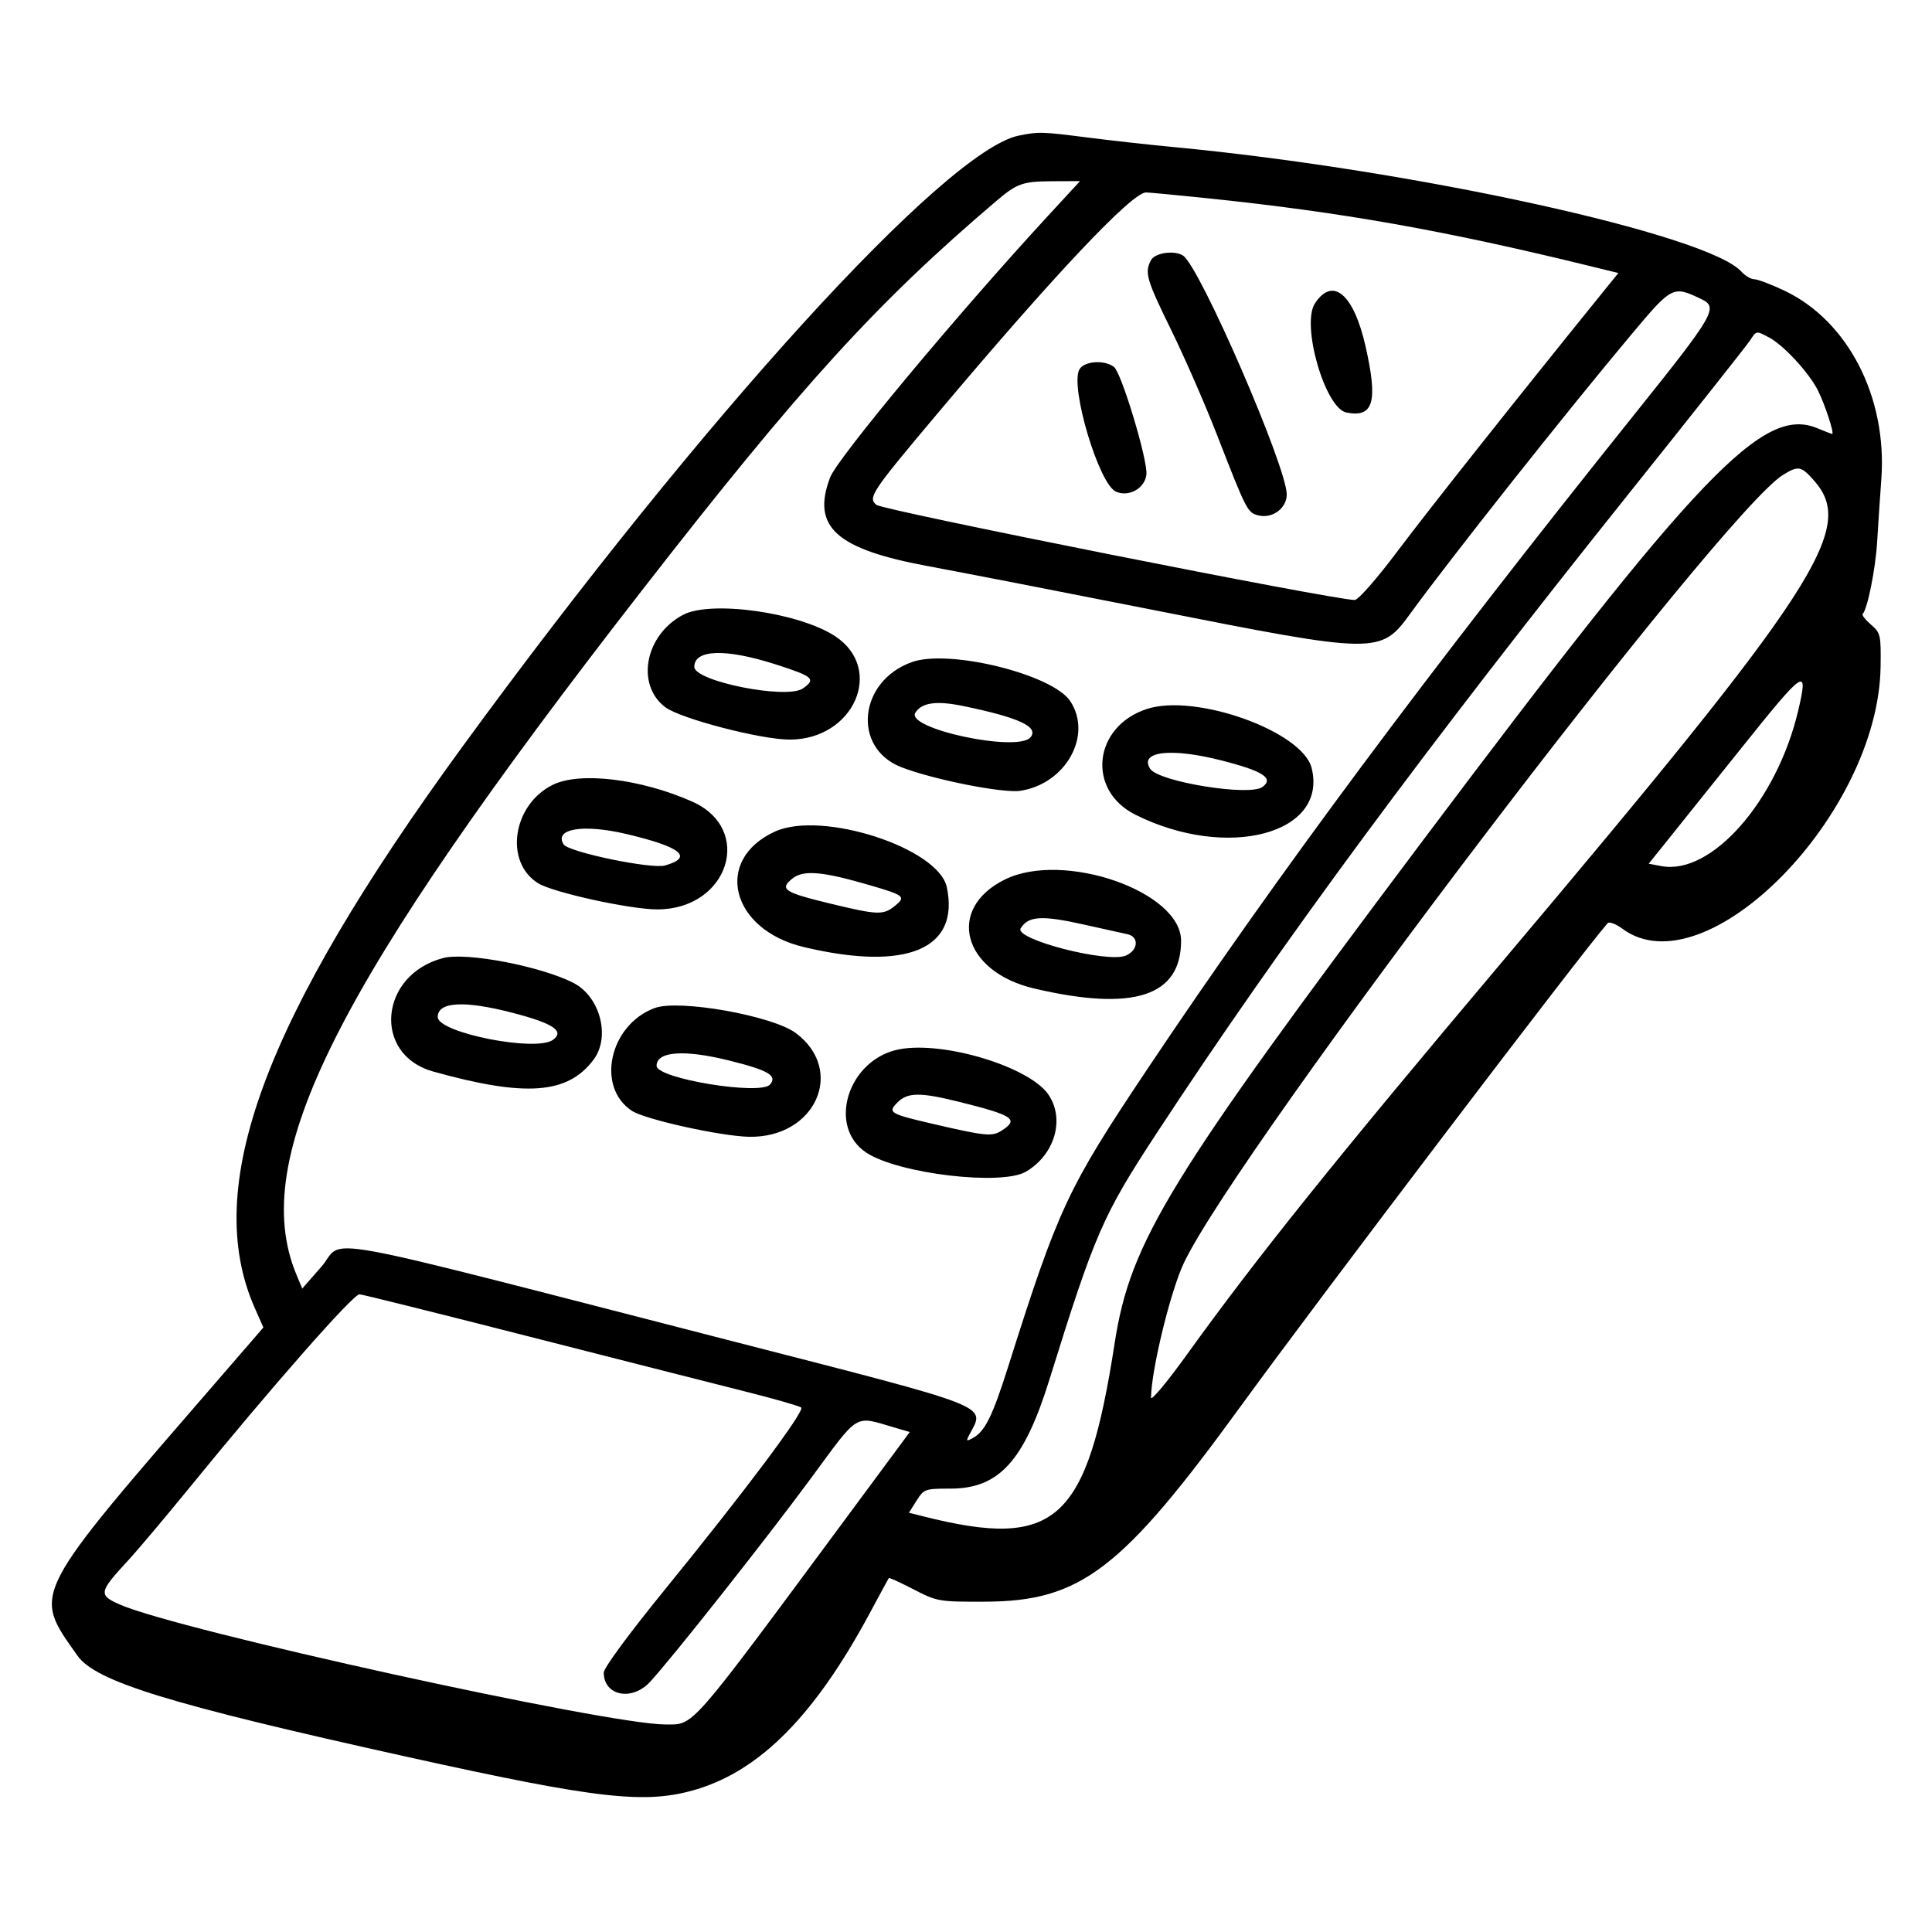 <svg id="svg" version="1.1" xmlns="http://www.w3.org/2000/svg" xmlns:xlink="http://www.w3.org/1999/xlink" width="400" height="400" viewBox="0, 0, 400,400"><g id="svgg"><path id="path0" d="M210.938 28.075 C 195.788 31.132,145.561 86.302,95.670 154.688 C 54.554 211.045,41.700 245.827,52.752 270.818 L 54.532 274.842 46.179 284.492 C 5.896 331.024,6.693 329.484,16.020 342.766 C 19.804 348.155,35.042 352.834,84.375 363.756 C 124.041 372.538,133.803 373.625,144.325 370.429 C 157.567 366.407,168.838 354.916,180.076 333.984 C 182.152 330.117,183.926 326.849,184.019 326.722 C 184.111 326.595,186.426 327.649,189.164 329.066 C 194.028 331.582,194.362 331.640,203.906 331.611 C 223.752 331.551,232.246 325.050,257.001 290.972 C 273.083 268.835,327.666 196.986,332.851 191.131 C 333.176 190.765,334.552 191.286,335.909 192.290 C 353.117 205.012,388.932 168.648,389.357 138.024 C 389.449 131.453,389.353 131.039,387.355 129.315 C 386.200 128.319,385.432 127.329,385.646 127.114 C 386.642 126.118,388.317 117.751,388.649 112.109 C 388.852 108.672,389.238 102.871,389.507 99.219 C 390.758 82.237,382.608 66.402,369.401 60.155 C 366.680 58.867,363.892 57.813,363.207 57.813 C 362.522 57.813,361.314 57.098,360.524 56.225 C 353.547 48.515,292.524 35.134,242.969 30.447 C 238.027 29.980,230.011 29.090,225.155 28.470 C 215.648 27.257,215.071 27.241,210.938 28.075 M217.077 44.580 C 198.341 64.896,173.391 94.840,171.873 98.835 C 167.976 109.084,173.054 113.680,192.188 117.224 C 199.277 118.538,220.195 122.607,238.672 126.267 C 285.164 135.477,285.852 135.488,291.975 127.060 C 300.309 115.589,324.385 85.190,337.755 69.259 C 346.206 59.188,346.362 59.109,352.222 61.917 C 355.829 63.646,355.055 64.985,338.535 85.611 C 295.705 139.086,264.376 181.198,237.405 221.549 C 220.995 246.100,219.123 250.109,208.740 282.924 C 205.472 293.253,203.912 296.399,201.393 297.747 C 200.044 298.469,199.972 298.387,200.722 296.985 C 204.002 290.857,206.024 291.656,152.344 277.860 C 61.540 254.523,71.710 256.367,66.509 262.296 L 62.576 266.780 61.384 263.925 C 51.306 239.806,69.460 203.841,132.885 122.266 C 165.801 79.931,181.466 62.714,206.250 41.635 C 210.562 37.968,211.745 37.549,217.858 37.524 L 223.607 37.500 217.077 44.580 M249.827 41.032 C 277.712 43.913,299.167 47.718,329.445 55.150 L 335.061 56.529 331.788 60.573 C 314.244 82.251,295.868 105.428,289.514 113.892 C 285.042 119.850,281.216 124.219,280.471 124.219 C 276.143 124.219,182.810 105.658,181.446 104.526 C 179.645 103.031,180.414 101.877,193.882 85.867 C 218.168 56.997,234.343 39.844,237.278 39.844 C 237.854 39.844,243.501 40.378,249.827 41.032 M238.309 53.855 C 236.933 56.425,237.344 57.846,242.490 68.340 C 245.234 73.937,249.464 83.613,251.889 89.844 C 258.096 105.788,258.276 106.140,260.530 106.706 C 263.423 107.432,266.406 105.238,266.406 102.384 C 266.406 96.670,248.513 55.406,244.967 52.942 C 243.250 51.749,239.134 52.313,238.309 53.855 M272.241 62.819 C 269.350 67.231,274.342 84.534,278.758 85.408 C 284.370 86.517,285.325 83.232,282.730 71.739 C 280.276 60.867,275.937 57.178,272.241 62.819 M366.250 69.859 C 369.263 71.443,374.570 77.199,376.393 80.859 C 377.862 83.807,379.834 89.844,379.329 89.844 C 379.202 89.844,377.835 89.316,376.292 88.672 C 365.033 83.967,351.862 97.746,294.147 174.609 C 242.000 244.058,234.037 257.051,230.795 277.984 C 225.046 315.107,218.683 320.881,191.162 313.945 L 188.183 313.194 189.763 310.699 C 191.293 308.283,191.516 308.203,196.776 308.203 C 206.836 308.203,212.026 302.490,217.269 285.642 C 226.704 255.319,228.289 251.682,239.549 234.503 C 265.000 195.676,295.369 154.546,337.403 101.979 C 350.455 85.656,361.658 71.502,362.297 70.526 C 363.671 68.429,363.564 68.447,366.250 69.859 M223.465 76.511 C 221.518 80.148,227.503 100.176,231.015 101.776 C 233.673 102.987,237.017 101.133,237.352 98.262 C 237.686 95.409,232.202 77.184,230.647 75.977 C 228.660 74.434,224.407 74.751,223.465 76.511 M375.631 99.558 C 384.295 109.426,376.380 121.619,310.934 199.219 C 276.580 239.952,260.127 260.451,245.797 280.370 C 241.664 286.116,238.292 290.159,238.304 289.354 C 238.397 283.445,242.385 267.151,245.148 261.393 C 256.692 237.334,356.401 106.207,369.141 98.330 C 372.333 96.356,372.917 96.467,375.631 99.558 M141.406 127.302 C 133.560 131.466,131.580 141.728,137.720 146.404 C 140.834 148.776,157.518 153.125,163.503 153.125 C 176.787 153.125,183.211 138.516,172.913 131.725 C 165.445 126.799,147.183 124.236,141.406 127.302 M160.538 137.537 C 168.397 140.054,169.007 140.590,166.232 142.534 C 162.896 144.871,143.750 141.064,143.750 138.064 C 143.750 134.440,150.234 134.236,160.538 137.537 M188.793 137.077 C 177.804 140.995,176.363 154.777,186.521 158.803 C 192.933 161.344,207.606 164.271,211.216 163.730 C 220.646 162.315,226.269 152.249,221.585 145.166 C 217.911 139.610,196.502 134.329,188.793 137.077 M372.283 147.181 C 367.868 165.867,354.317 181.257,343.986 179.319 L 341.345 178.824 344.696 174.651 C 346.539 172.356,353.672 163.450,360.547 154.860 C 373.730 138.389,374.475 137.902,372.283 147.181 M199.376 146.165 C 210.966 148.552,215.143 150.491,213.351 152.650 C 210.713 155.829,187.465 150.873,189.508 147.567 C 190.808 145.464,193.864 145.030,199.376 146.165 M237.432 146.790 C 226.346 150.427,224.917 163.599,235.059 168.672 C 254.087 178.190,274.985 172.655,271.559 159.004 C 269.652 151.405,247.515 143.482,237.432 146.790 M252.798 157.418 C 261.501 159.626,263.825 161.122,261.374 162.938 C 258.703 164.918,239.862 161.864,238.131 159.170 C 235.813 155.564,242.392 154.779,252.798 157.418 M114.437 162.494 C 106.107 166.617,104.352 178.501,111.427 182.874 C 114.525 184.788,130.453 188.281,136.084 188.281 C 150.836 188.281,156.195 171.659,143.284 165.949 C 132.623 161.234,120.029 159.726,114.437 162.494 M129.688 172.673 C 141.039 175.355,143.649 177.478,137.696 179.185 C 134.886 179.991,117.669 176.411,116.683 174.816 C 114.672 171.562,120.745 170.561,129.688 172.673 M160.452 172.164 C 147.668 178.000,151.272 192.474,166.406 196.075 C 187.694 201.140,198.741 196.520,196.027 183.686 C 194.307 175.556,170.157 167.734,160.452 172.164 M179.927 183.227 C 187.280 185.365,187.631 185.649,185.265 187.567 C 182.882 189.499,181.712 189.456,171.880 187.074 C 162.332 184.761,161.340 184.111,164.019 181.923 C 166.291 180.067,170.143 180.382,179.927 183.227 M208.027 182.104 C 195.790 188.161,199.296 201.179,214.100 204.654 C 234.688 209.488,244.540 206.286,244.528 194.765 C 244.518 184.547,220.160 176.098,208.027 182.104 M224.513 191.444 C 228.433 192.324,232.432 193.210,233.398 193.412 C 235.846 193.924,235.697 196.662,233.160 197.818 C 229.466 199.501,209.916 194.473,211.320 192.201 C 212.913 189.623,215.693 189.464,224.513 191.444 M91.797 198.342 C 78.545 201.764,77.048 218.319,89.673 221.845 C 108.852 227.203,117.592 226.544,122.930 219.339 C 126.417 214.632,124.235 206.352,118.762 203.522 C 112.087 200.070,96.616 197.098,91.797 198.342 M106.213 209.715 C 114.572 211.893,116.932 213.479,114.499 215.282 C 111.014 217.866,90.625 213.832,90.625 210.558 C 90.625 207.386,96.130 207.088,106.213 209.715 M135.547 208.702 C 126.182 212.171,123.329 225.072,130.838 229.992 C 133.568 231.781,149.284 235.255,155.118 235.360 C 168.825 235.606,175.113 221.612,164.767 213.887 C 159.939 210.283,140.561 206.844,135.547 208.702 M186.180 217.246 C 175.588 219.269,171.151 233.263,179.391 238.661 C 186.040 243.018,207.376 245.548,212.418 242.578 C 218.385 239.064,220.528 231.698,217.062 226.620 C 213.134 220.866,195.404 215.484,186.180 217.246 M151.173 219.620 C 159.119 221.613,160.957 222.703,159.445 224.525 C 157.512 226.854,135.938 223.319,135.938 220.674 C 135.938 217.643,141.699 217.244,151.173 219.620 M198.698 228.153 C 209.743 230.907,210.975 231.728,207.486 234.014 C 205.411 235.374,204.222 235.262,192.969 232.647 C 184.171 230.602,183.732 230.330,185.832 228.230 C 187.927 226.135,190.542 226.120,198.698 228.153 M109.319 276.658 C 128.041 281.437,148.281 286.584,154.297 288.095 C 160.313 289.606,165.524 291.102,165.879 291.418 C 166.677 292.129,154.211 308.770,137.566 329.216 C 130.244 338.210,125.000 345.334,125.000 346.287 C 125.000 351.083,130.792 352.274,134.550 348.250 C 138.927 343.564,158.769 318.461,167.899 306.059 C 177.985 292.357,176.783 293.095,185.057 295.517 L 188.361 296.484 175.354 314.063 C 142.310 358.718,143.786 357.031,137.764 357.031 C 125.632 357.031,36.704 337.477,24.763 332.184 C 20.343 330.224,20.457 329.637,26.526 323.068 C 28.521 320.908,34.164 314.219,39.066 308.203 C 56.225 287.146,73.081 267.969,74.432 267.969 C 74.898 267.969,90.597 271.879,109.319 276.658 " stroke="none" fill="#000000" fill-rule="evenodd"></path></g></svg>